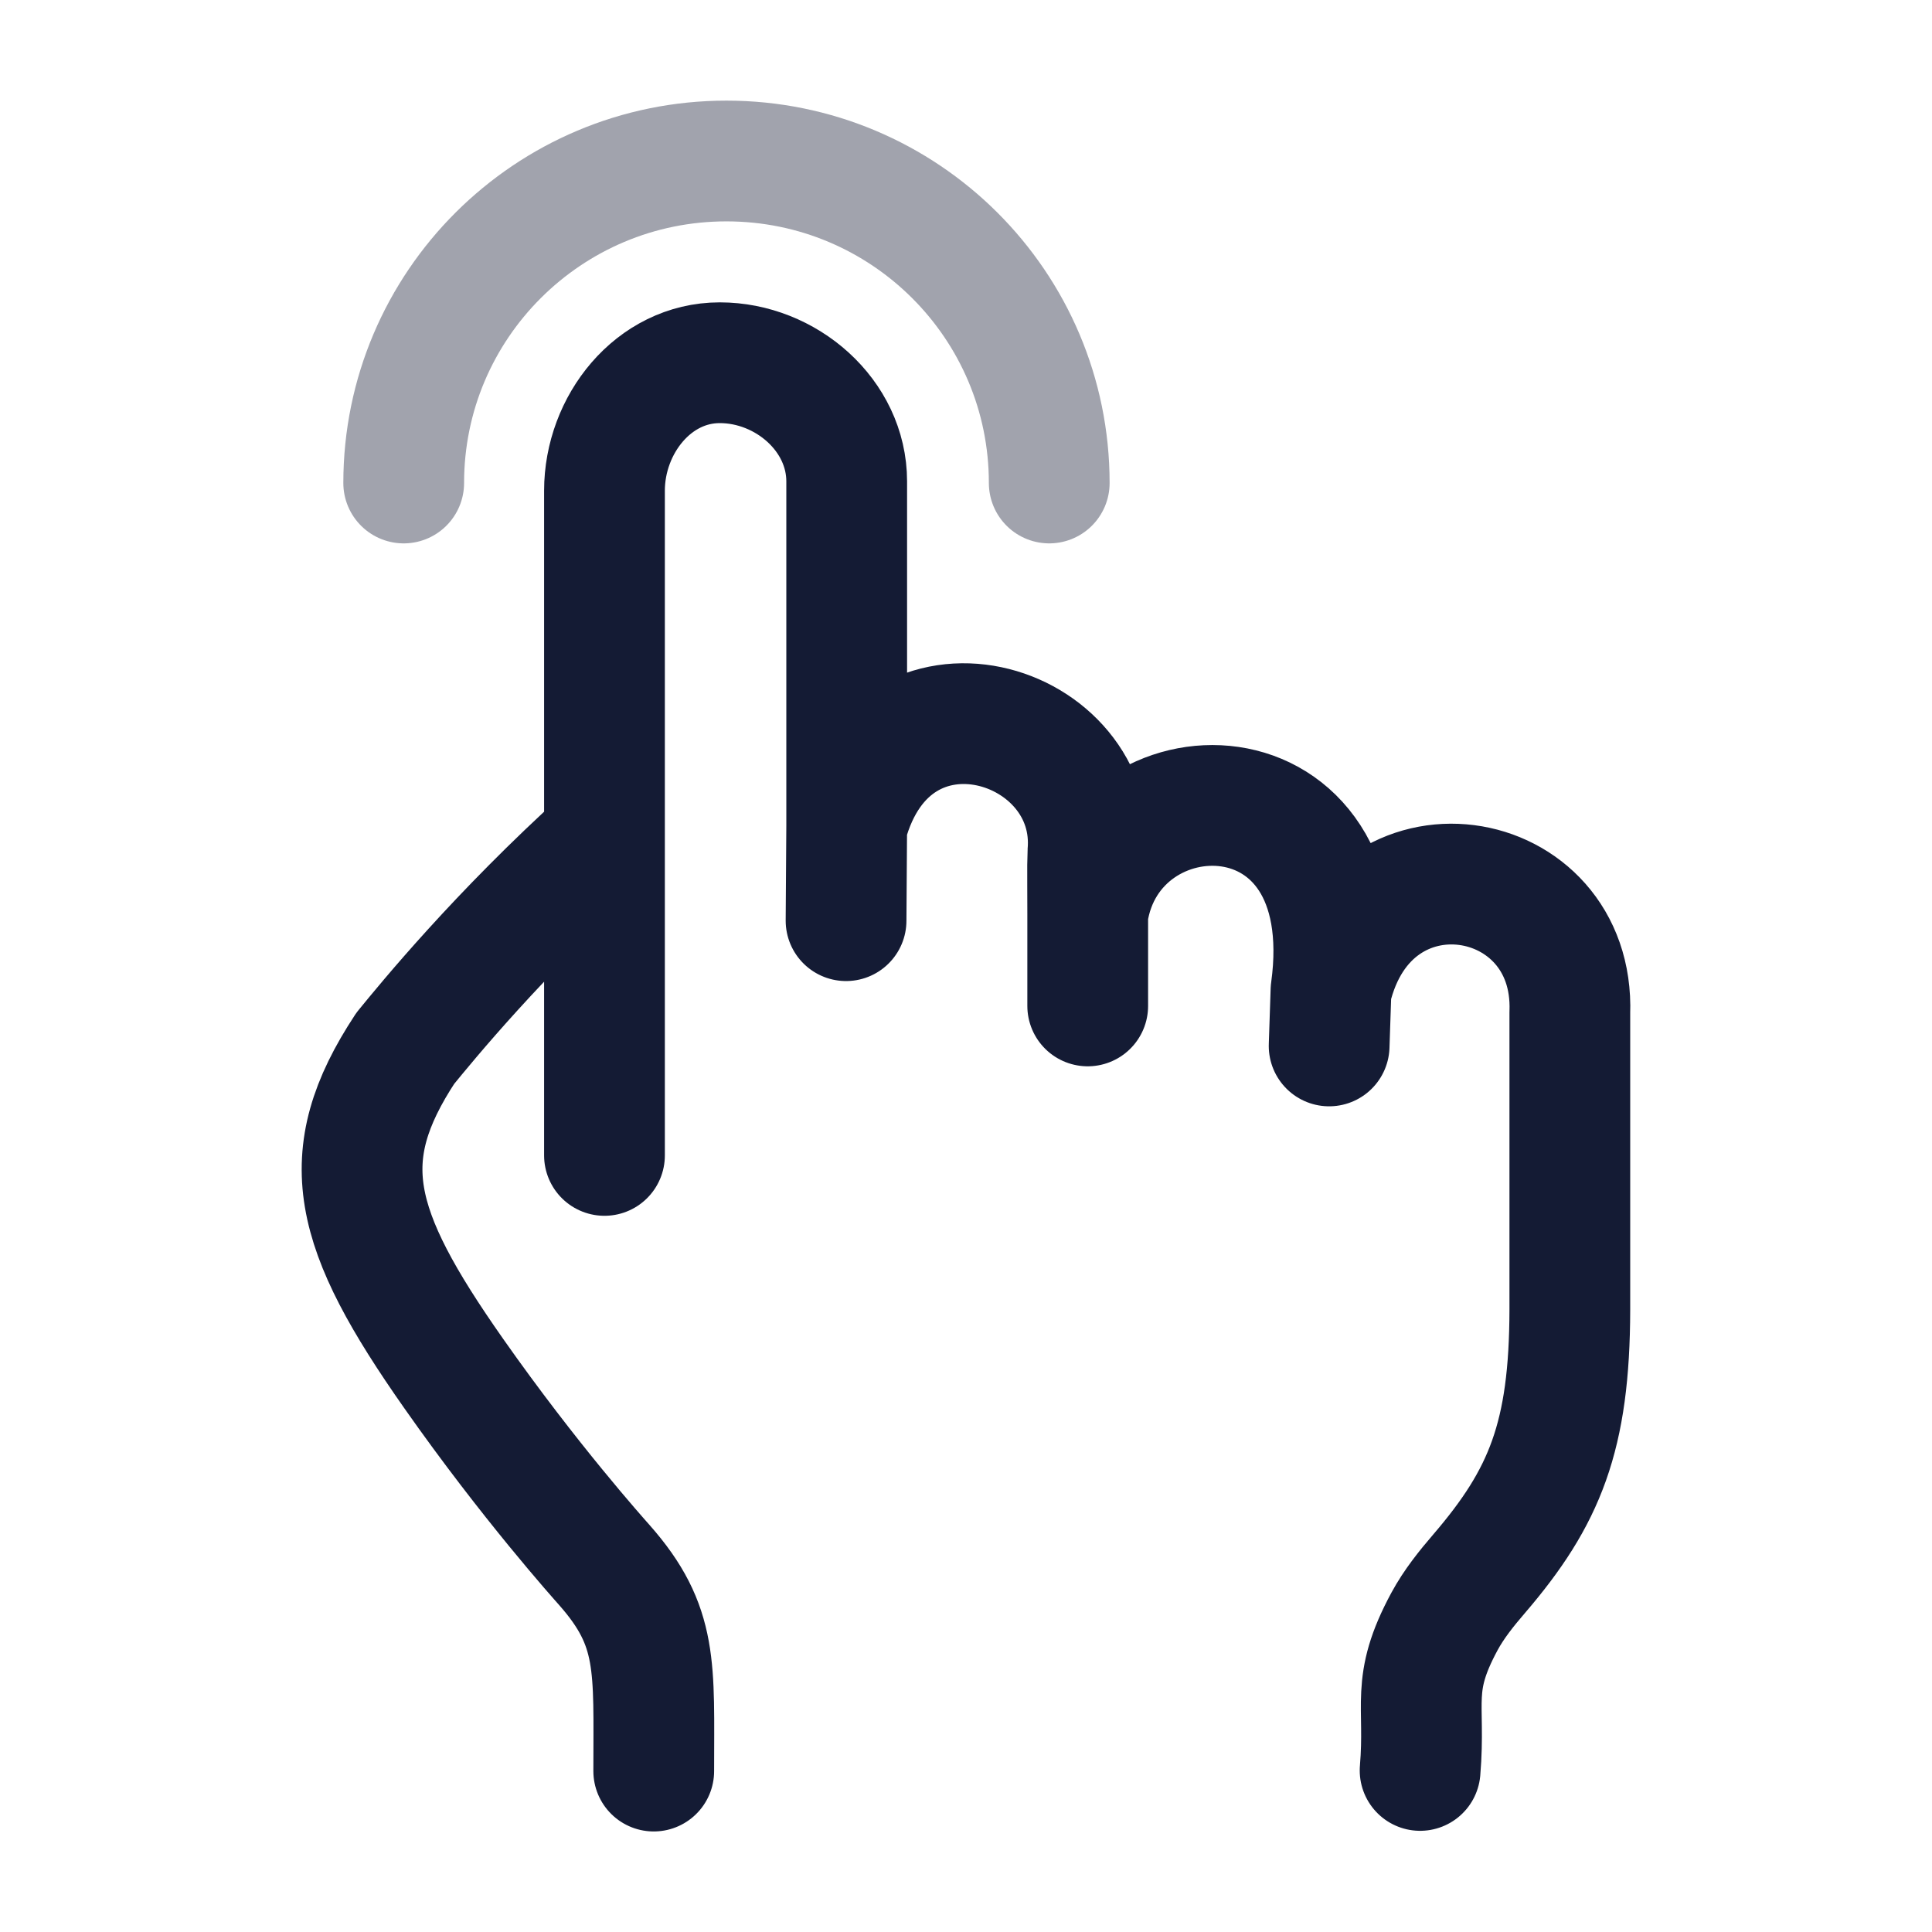 <svg width="24" height="24" viewBox="0 0 24 24" fill="none" xmlns="http://www.w3.org/2000/svg">
<path d="M7.509 14.353V6.096C7.509 5.275 8.118 4.506 8.941 4.506C9.765 4.506 10.518 5.159 10.518 5.98V10.261M10.518 10.261L10.51 11.437M10.518 10.261C11.081 8.144 13.671 8.956 13.512 10.617C13.509 10.646 13.512 11.355 13.512 11.355M13.512 11.355V12.496M13.512 11.355C13.795 9.444 16.934 9.392 16.534 12.305M16.534 12.305L16.511 12.993M16.534 12.305C17.003 10.295 19.569 10.728 19.501 12.581V16.268C19.498 17.845 19.19 18.598 18.376 19.547C18.216 19.733 18.061 19.926 17.944 20.142C17.516 20.935 17.712 21.153 17.641 21.993M7.509 10.413C6.189 11.607 5.301 12.697 5.035 13.022C4.145 14.374 4.371 15.26 5.636 17.062C6.577 18.403 7.442 19.367 7.508 19.442C8.181 20.204 8.121 20.706 8.121 22.001" stroke="#141B34" stroke-width="1.5" stroke-linecap="round" stroke-linejoin="round"/>
<path opacity="0.4" d="M13.034 6C13.034 3.79 11.239 2 9.024 2C6.81 2 5.015 3.79 5.015 6" stroke="#141B34" stroke-width="1.5" stroke-linecap="round" stroke-linejoin="round"/>
</svg>
